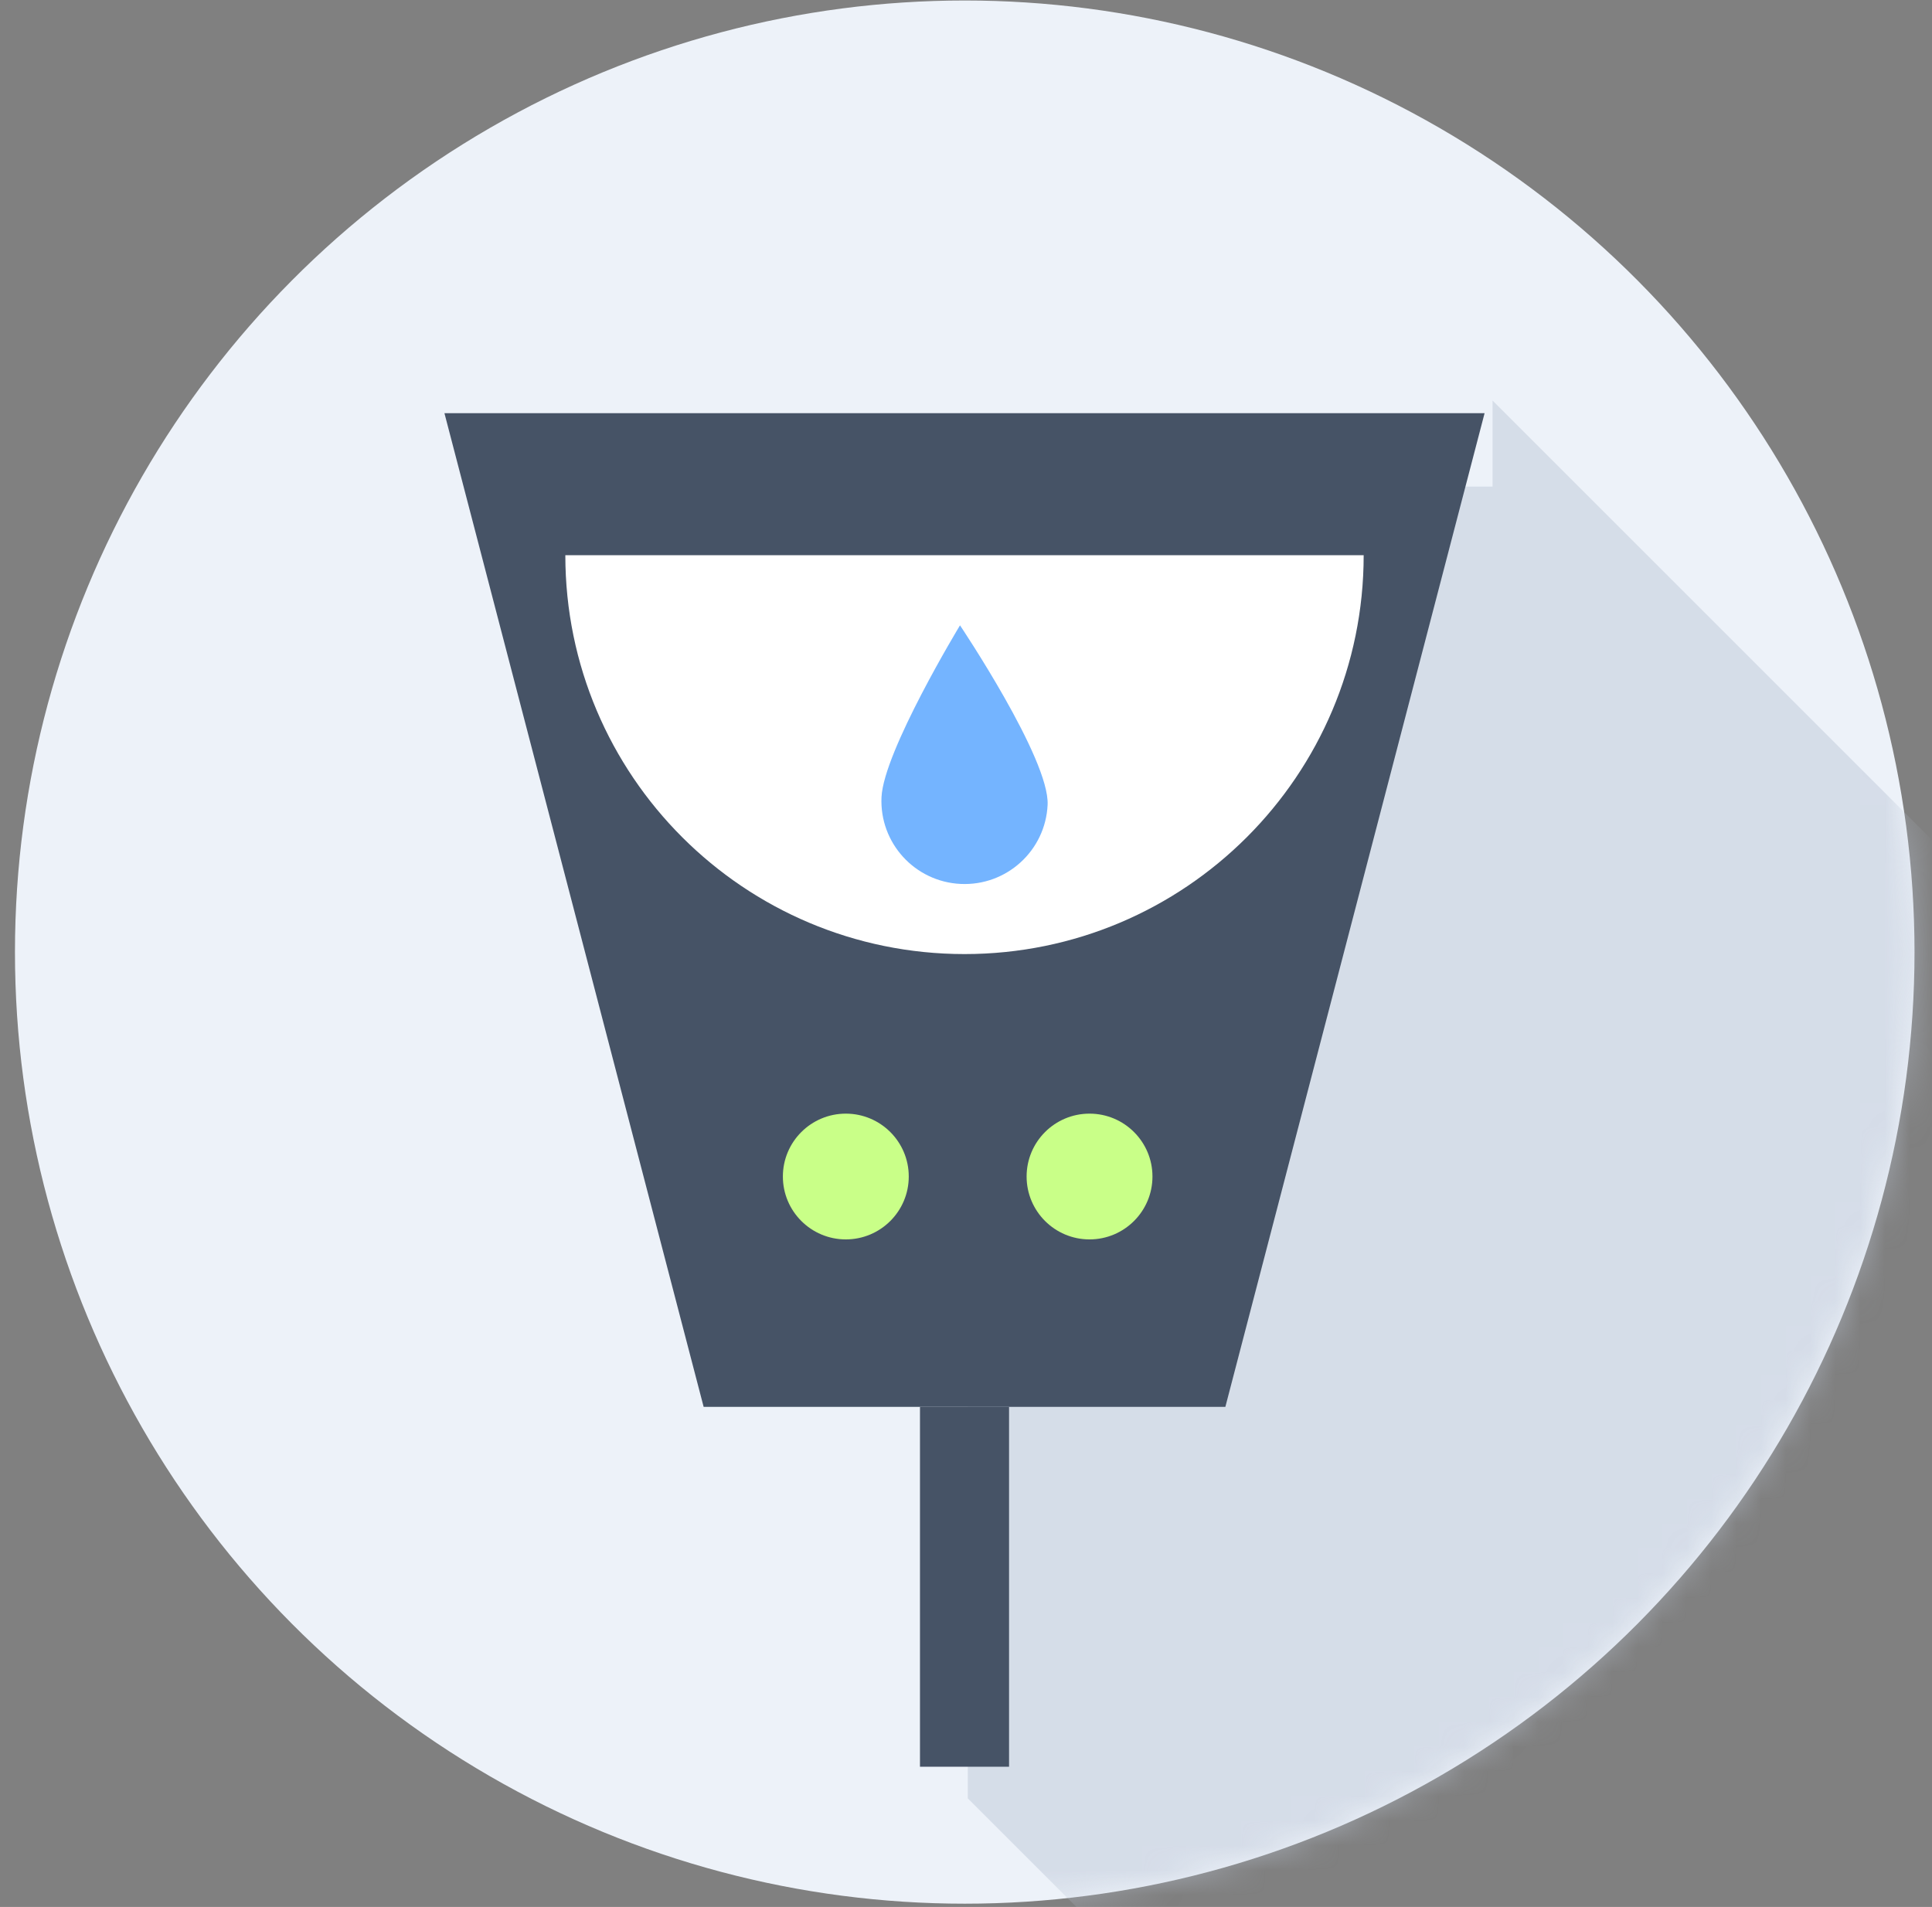 <?xml version="1.0" encoding="UTF-8" standalone="no"?>
<svg width="78px" height="77px" viewBox="0 0 78 77" version="1.1" xmlns="http://www.w3.org/2000/svg" xmlns:xlink="http://www.w3.org/1999/xlink">
    <rect x="0" y="0" width="78" height="77" fill="#808080" stroke="none"/>
    <!-- Generator: Sketch 39.1 (31720) - http://www.bohemiancoding.com/sketch -->
    <title>monitoring</title>
    <desc>Created with Sketch.</desc>
    <defs>
        <ellipse id="path-1" cx="38.345" cy="38.424" rx="38.345" ry="38.424"></ellipse>
    </defs>
    <g id="Kiosk" stroke="none" stroke-width="1" fill="none" fill-rule="evenodd">
        <g id="Kiosk---Main" transform="translate(-497, -369)">
            <g id="Services" transform="translate(247, 318)">
                <g id="monitoring" transform="translate(250.604, 51.02)">
                    <mask id="mask-2" fill="white">
                        <use xlink:href="#path-1"></use>
                    </mask>
                    <use id="Mask" fill="#EDF2F9" xlink:href="#path-1"></use>
                    <path d="M59.654,16.153 L93.332,49.83 L54.518,88.644 L38.468,72.594 L38.468,29.568 L48.408,19.628 L59.654,19.628 L59.654,16.153 Z" id="Rectangle-12" fill-opacity="0.5" fill="#BEC9D9" mask="url(#mask-2)"></path>
                    <g id="Group" mask="url(#mask-2)">
                        <g transform="translate(16.981, 16.468)">
                            <polygon id="Stroke-115" fill="#465366" points="23.153 54.85 19.557 54.85 19.557 40.32 23.153 40.32"></polygon>
                            <polygon id="Stroke-125" fill="#465366" points="0.358 0.195 10.823 40.319 31.886 40.319 42.352 0.195"></polygon>
                            <path d="M28.943,31.018 C28.943,32.42 27.805,33.557 26.402,33.557 C24.999,33.557 23.862,32.42 23.862,31.018 C23.862,29.616 24.999,28.479 26.402,28.479 C27.805,28.479 28.943,29.616 28.943,31.018 L28.943,31.018 Z" id="Stroke-117" fill="#C9FF88"></path>
                            <path d="M19.104,31.018 C19.104,32.42 17.966,33.557 16.563,33.557 C15.16,33.557 14.022,32.42 14.022,31.018 C14.022,29.616 15.16,28.479 16.563,28.479 C17.966,28.479 19.104,29.616 19.104,31.018 L19.104,31.018 Z" id="Stroke-119" fill="#C9FF88"></path>
                            <path d="M37.47,5.931 C37.47,14.826 30.254,22.036 21.357,22.036 C12.454,22.036 5.239,14.826 5.239,5.931 L37.47,5.931 L37.47,5.931 Z" id="Stroke-123" fill="#FFFFFF"></path>
                            <path d="M18.004,15.698 C18.09,13.847 21.173,8.762 21.173,8.762 C21.173,8.762 24.796,14.159 24.71,16.009 C24.624,17.86 23.053,19.29 21.201,19.204 C19.349,19.118 17.917,17.548 18.004,15.698 L18.004,15.698 Z" id="Stroke-121" fill="#74B4FF"></path>
                        </g>
                    </g>
                </g>
            </g>
        </g>
    </g>
</svg>